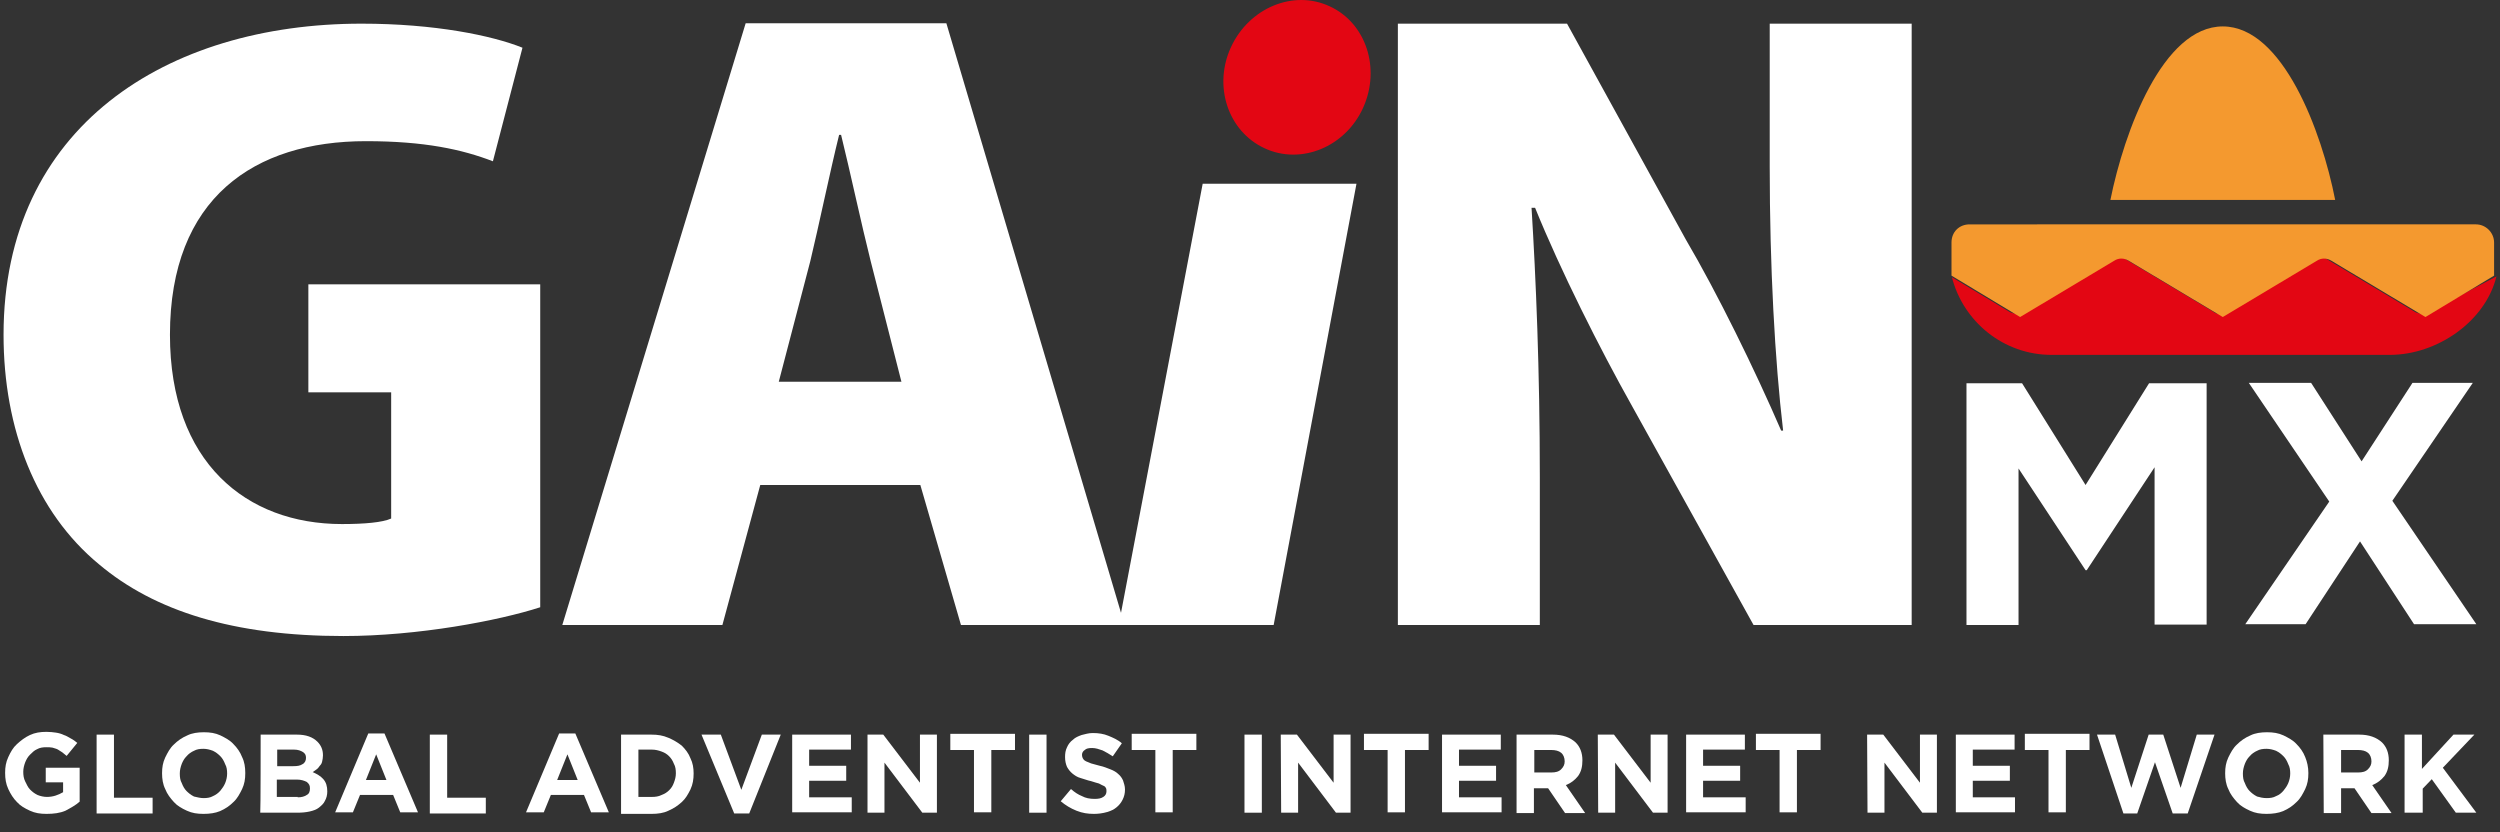 <?xml version="1.0" encoding="utf-8"?>
<!-- Generator: Adobe Illustrator 21.1.0, SVG Export Plug-In . SVG Version: 6.00 Build 0)  -->
<svg version="1.1" id="Capa_1" xmlns="http://www.w3.org/2000/svg" xmlns:xlink="http://www.w3.org/1999/xlink" x="0px" y="0px"
	 viewBox="0 0 634 211" style="enable-background:new 0 0 634 211;" xml:space="preserve">
<rect x="0" y="0" width="634" height="211" fill="#333333" stroke="none"/>
<style type="text/css">
	.st0{fill:#FFFFFF;}
	.st1{fill:#E30613;}
	.st2{enable-background:new    ;}
	.st3{fill:#F4992F;}
</style>
<title>Gain</title>
<desc>Created with Sketch.</desc>
<g id="Landing">
	<g id="Tablet" transform="translate(-67, -601)">
		<g id="Gain" transform="translate(67, 601)">
			<path id="Fill-1" class="st0" d="M137,154c-10.5,3.4-31,7.3-49.9,7.3c-27.8,0-47.9-6.3-62-18.2c-16-13.2-24.2-34.3-24.2-58.2
				C0.9,32.2,42.2,6,91.7,6c18.5,0,33.1,3,40.8,6.1L125,40.9c-7.8-3-17.3-5.1-32.2-5.1c-28.3,0-49.7,14.4-49.7,49.1
				c0,32.4,19.4,48,43.6,48c5.7,0,10.3-0.4,12.5-1.4v-32h-21V72.1H137V154z"/>
			<path id="Fill-3" class="st0" d="M228.6,96.8l-7.8-30.6c-2.3-9.1-5.2-22.7-7.5-32h-0.5c-2.3,9.3-5.2,23.3-7.3,32l-8,30.6H228.6z
				 M285.2,158.5h-41.5L233.4,123h-40.6l-9.6,35.5h-40.6L189.1,5.9H240L285.2,158.5z"/>
			<path id="Fill-5" class="st0" d="M484.6,158.5h-39.9L413.9,103c-8.2-14.6-18.2-34.5-24.6-50.3h-0.9c1.1,17.8,2.1,41,2.1,68.3
				v37.5h-36V6h42.9l30.1,54.7c8,13.6,17.6,33.2,24.2,48.5h0.5c-2.1-17.8-3.4-41.6-3.4-66.9V6h36v152.5H484.6z"/>
			<polygon id="Fill-7" class="st0" points="305,46.6 344,46.6 323,158.5 283.7,158.5 			"/>
			<path id="Fill-9" class="st1" d="M312.2,11.9c4.6-9.9,15.8-14.6,25-10.3c9.2,4.2,13,15.7,8.5,25.7s-15.8,14.6-25,10.3
				C311.4,33.3,307.6,21.8,312.2,11.9"/>
			<g class="st2">
				<path class="st0" d="M498.2,97.2h14.6l16.1,25.8L545,97.2h14.6v61.2h-13.2v-39.9l-17.2,26.1h-0.3l-17-25.8v39.7h-13.2V97.2
					H498.2z"/>
				<path class="st0" d="M590.7,127.2l-20.4-30.1h15.8l12.8,19.9l12.9-19.9h15.3L606.7,127l21.3,31.3h-15.8l-13.7-21l-13.8,21h-15.3
					L590.7,127.2z"/>
			</g>
			<path id="Fill-12" class="st3" d="M592.2,50.7c-3.4-17.4-13.3-44-28.5-44s-25,26.6-28.5,44H592.2z"/>
			<path id="Fill-14" class="st1" d="M616.2,79c-0.6,0.3-1.2,0.6-1.8,0.6c-0.7,0-1.2-0.2-1.8-0.4l-23.9-14.3l-23.9,14.3
				c-0.6,0.3-1.2,0.4-1.8,0.4c-0.7,0-1.2-0.1-1.8-0.6l-23.9-14.3L513.4,79c-0.6,0.3-1.2,0.6-1.8,0.6c-0.7,0-1.2-0.2-1.8-0.4
				L495,70.3c2.9,11.3,13.1,19.7,25.3,19.7H606c12.1,0,24.3-8.5,27.1-19.9L616.2,79z"/>
			<path id="Fill-16" class="st3" d="M499.5,56.9c-1.2,0-2.4,0.4-3.3,1.3c-0.9,0.9-1.3,2.1-1.3,3.3v8.4l17.4,10.5l23.9-14.3
				c1.1-0.7,2.4-0.7,3.6,0l23.9,14.3l23.9-14.3c1.1-0.7,2.4-0.7,3.6,0l23.9,14.3l17.4-10.5v-8.4c0-2.5-2.1-4.6-4.6-4.6H499.5z"/>
			<g class="st2">
				<path class="st0" d="M11.8,206.4c-1.6,0-2.9-0.2-4.2-0.8s-2.4-1.2-3.3-2.2c-0.9-0.9-1.6-2-2.2-3.3s-0.8-2.6-0.8-4.1l0,0
					c0-1.5,0.2-2.7,0.8-4s1.2-2.4,2.2-3.3s2-1.7,3.3-2.3s2.6-0.8,4.2-0.8c0.9,0,1.7,0.1,2.4,0.2c0.7,0.1,1.4,0.3,2,0.6
					c0.7,0.2,1.2,0.6,1.8,0.9c0.6,0.3,1.1,0.7,1.6,1.1l-2.7,3.3c-0.3-0.3-0.8-0.6-1.1-0.9c-0.3-0.2-0.8-0.5-1.1-0.7
					s-0.8-0.3-1.4-0.5c-0.5-0.1-1-0.1-1.6-0.1c-0.8,0-1.6,0.1-2.3,0.5c-0.7,0.3-1.2,0.8-1.8,1.4s-0.9,1.2-1.2,1.9
					c-0.3,0.8-0.5,1.6-0.5,2.4l0,0c0,0.9,0.1,1.7,0.5,2.5s0.7,1.5,1.2,2c0.6,0.6,1.1,1,1.9,1.4c0.7,0.3,1.6,0.5,2.4,0.5
					c1.6,0,2.9-0.5,4.1-1.2v-2.5h-4.4v-3.7h8.6v8.6c-1,0.9-2.3,1.6-3.6,2.3C15.2,206.2,13.6,206.4,11.8,206.4z"/>
				<path class="st0" d="M24.5,186.3h4.4v16h9.8v4H24.5V186.3z"/>
				<path class="st0" d="M51.6,206.4c-1.6,0-2.9-0.2-4.2-0.8s-2.4-1.2-3.3-2.2s-1.7-2-2.2-3.3c-0.6-1.2-0.8-2.6-0.8-4l0,0
					c0-1.5,0.2-2.7,0.8-4c0.6-1.2,1.2-2.4,2.2-3.3c0.9-0.9,2-1.7,3.4-2.3c1.2-0.6,2.7-0.8,4.2-0.8c1.6,0,2.9,0.2,4.2,0.8
					c1.2,0.6,2.4,1.2,3.3,2.2c0.9,0.9,1.7,2,2.2,3.3c0.6,1.2,0.8,2.6,0.8,4v0.1c0,1.5-0.2,2.7-0.8,4c-0.6,1.2-1.2,2.4-2.2,3.3
					c-0.9,0.9-2,1.7-3.4,2.3C54.6,206.2,53.2,206.4,51.6,206.4z M51.6,202.4c0.9,0,1.7-0.1,2.4-0.5c0.7-0.3,1.4-0.8,1.9-1.4
					s0.9-1.2,1.2-1.9s0.5-1.6,0.5-2.4l0,0c0-0.9-0.1-1.7-0.5-2.4c-0.3-0.8-0.7-1.5-1.2-2c-0.6-0.6-1.1-1-1.9-1.4
					c-0.8-0.3-1.6-0.5-2.4-0.5c-0.9,0-1.7,0.1-2.4,0.5c-0.7,0.3-1.4,0.8-1.9,1.4c-0.6,0.6-0.9,1.2-1.2,1.9c-0.3,0.8-0.5,1.6-0.5,2.4
					v0.1c0,0.9,0.1,1.7,0.5,2.4c0.3,0.8,0.7,1.5,1.2,2s1.1,1,1.9,1.4C50,202.2,50.9,202.4,51.6,202.4z"/>
				<path class="st0" d="M66.1,186.3h9.2c2.3,0,4,0.6,5.2,1.8c0.9,0.9,1.4,2,1.4,3.4v0.1c0,0.6-0.1,1-0.2,1.5s-0.3,0.8-0.6,1.1
					c-0.2,0.3-0.5,0.7-0.8,0.9s-0.7,0.5-1,0.7c1.1,0.5,2,1,2.7,1.8s1,1.8,1,3.1l0,0c0,0.9-0.2,1.7-0.6,2.4c-0.3,0.7-0.9,1.2-1.5,1.7
					s-1.5,0.8-2.4,1s-1.9,0.3-3.1,0.3H66C66.1,206.1,66.1,186.3,66.1,186.3z M74.4,194.3c1,0,1.7-0.1,2.3-0.5
					c0.6-0.3,0.9-0.9,0.9-1.6l0,0c0-0.7-0.2-1.1-0.8-1.5c-0.5-0.3-1.2-0.6-2.2-0.6h-4.3v4.2L74.4,194.3L74.4,194.3z M75.5,202.2
					c1,0,1.7-0.2,2.3-0.6c0.6-0.3,0.8-0.9,0.8-1.6v-0.1c0-0.7-0.2-1.1-0.8-1.6c-0.6-0.3-1.4-0.6-2.5-0.6h-5.1v4.4h5.3V202.2z"/>
				<path class="st0" d="M93.4,186h4.1l8.5,20h-4.5l-1.8-4.4h-8.4l-1.8,4.4H85L93.4,186z M98,197.8l-2.6-6.5l-2.6,6.5H98z"/>
				<path class="st0" d="M109,186.3h4.4v16h9.8v4H109V186.3z"/>
				<path class="st0" d="M141.8,186h4.1l8.5,20h-4.5l-1.8-4.4h-8.4l-1.8,4.4h-4.5L141.8,186z M146.5,197.8l-2.6-6.5l-2.6,6.5H146.5z
					"/>
				<path class="st0" d="M157.5,186.3h7.7c1.6,0,2.9,0.2,4.3,0.8c1.2,0.5,2.4,1.2,3.4,2c0.9,0.9,1.7,1.9,2.2,3.2
					c0.6,1.2,0.8,2.5,0.8,3.8v0.1c0,1.4-0.2,2.7-0.8,4c-0.6,1.2-1.2,2.3-2.2,3.2s-2,1.6-3.4,2.2c-1.2,0.6-2.7,0.8-4.3,0.8h-7.7
					V186.3z M165.3,202.1c0.9,0,1.7-0.1,2.5-0.5c0.8-0.3,1.4-0.7,1.9-1.2c0.6-0.6,0.9-1.1,1.2-1.9c0.3-0.8,0.5-1.5,0.5-2.4l0,0
					c0-0.9-0.1-1.7-0.5-2.4c-0.3-0.8-0.7-1.4-1.2-1.9c-0.6-0.6-1.1-0.9-1.9-1.2c-0.8-0.3-1.6-0.5-2.5-0.5h-3.4v12L165.3,202.1
					L165.3,202.1z"/>
				<path class="st0" d="M177.9,186.3h4.9l5.2,14l5.2-14h4.8l-8,20h-3.8L177.9,186.3z"/>
				<path class="st0" d="M200.9,186.3h14.9v3.8h-10.6v4.1h9.4v3.8h-9.4v4.2H216v3.8h-15.1V186.3z"/>
				<path class="st0" d="M219.9,186.3h4.1l9.3,12.2v-12.2h4.3v19.8h-3.7l-9.6-12.7v12.7H220v-19.8H219.9z"/>
				<path class="st0" d="M247,190.2h-6v-4.1h16.4v4.1h-6V206H247V190.2z"/>
				<path class="st0" d="M261,186.3h4.4v19.8H261V186.3z"/>
				<path class="st0" d="M277.4,206.4c-1.5,0-2.9-0.2-4.4-0.8s-2.8-1.4-4-2.4l2.6-3.1c0.9,0.8,1.8,1.4,2.8,1.8
					c0.9,0.5,2,0.7,3.2,0.7c0.9,0,1.6-0.1,2.2-0.5c0.5-0.3,0.8-0.8,0.8-1.4l0,0c0-0.3,0-0.6-0.1-0.8s-0.3-0.5-0.6-0.6
					c-0.2-0.1-0.7-0.3-1.2-0.6c-0.6-0.2-1.2-0.3-2-0.6c-1-0.2-1.9-0.6-2.7-0.8c-0.8-0.2-1.5-0.7-2-1.1c-0.6-0.5-1-1-1.4-1.7
					c-0.3-0.7-0.5-1.5-0.5-2.5l0,0c0-0.9,0.1-1.7,0.5-2.5c0.3-0.7,0.8-1.4,1.5-1.9c0.6-0.6,1.4-0.9,2.2-1.2c0.8-0.2,1.8-0.5,2.8-0.5
					c1.5,0,2.8,0.2,4,0.7s2.4,1,3.4,1.9l-2.3,3.3c-0.9-0.6-1.8-1.1-2.6-1.5c-0.9-0.3-1.7-0.6-2.6-0.6s-1.5,0.1-1.9,0.5
					c-0.5,0.3-0.7,0.8-0.7,1.2v0.1c0,0.3,0.1,0.6,0.2,0.8s0.3,0.5,0.7,0.7c0.3,0.2,0.8,0.3,1.4,0.6c0.6,0.2,1.2,0.3,2.2,0.6
					c1,0.2,1.9,0.6,2.7,0.9c0.8,0.3,1.5,0.7,2,1.2c0.6,0.5,0.9,1,1.2,1.6c0.2,0.7,0.5,1.4,0.5,2.3l0,0c0,1-0.2,1.8-0.6,2.6
					s-0.9,1.4-1.5,1.9c-0.7,0.6-1.4,0.9-2.3,1.2C279.5,206.3,278.4,206.4,277.4,206.4z"/>
				<path class="st0" d="M293,190.2h-6v-4.1h16.4v4.1h-6V206H293V190.2z"/>
				<path class="st0" d="M315.6,186.3h4.4v19.8h-4.4V186.3z"/>
				<path class="st0" d="M324.8,186.3h4.1l9.3,12.2v-12.2h4.3v19.8h-3.7l-9.6-12.7v12.7h-4.3L324.8,186.3L324.8,186.3z"/>
				<path class="st0" d="M351.9,190.2h-6v-4.1h16.4v4.1h-6V206h-4.4V190.2z"/>
				<path class="st0" d="M365.7,186.3h14.9v3.8H370v4.1h9.4v3.8H370v4.2h10.8v3.8h-15.1L365.7,186.3L365.7,186.3z"/>
				<path class="st0" d="M384.7,186.3h9.1c2.5,0,4.4,0.7,5.8,2c1.1,1.1,1.7,2.6,1.7,4.5l0,0c0,1.6-0.3,2.9-1.1,4
					c-0.8,1-1.8,1.8-3.1,2.3l4.9,7.1h-5.1l-4.3-6.3h-0.1H389v6.3h-4.4v-19.9L384.7,186.3L384.7,186.3z M393.4,195.9
					c1.1,0,1.9-0.2,2.5-0.8s0.9-1.2,0.9-2l0,0c0-0.9-0.3-1.7-0.9-2.2s-1.5-0.7-2.5-0.7h-4.3v5.7H393.4z"/>
				<path class="st0" d="M405.2,186.3h4.1l9.3,12.2v-12.2h4.3v19.8h-3.7l-9.6-12.7v12.7h-4.3L405.2,186.3L405.2,186.3z"/>
				<path class="st0" d="M427.6,186.3h14.9v3.8h-10.6v4.1h9.4v3.8h-9.4v4.2h10.8v3.8h-15.1L427.6,186.3L427.6,186.3z"/>
				<path class="st0" d="M451.3,190.2h-6v-4.1h16.4v4.1h-6V206h-4.4V190.2L451.3,190.2z"/>
				<path class="st0" d="M473.5,186.3h4.1l9.3,12.2v-12.2h4.3v19.8h-3.7l-9.6-12.7v12.7h-4.3L473.5,186.3L473.5,186.3z"/>
				<path class="st0" d="M496,186.3h14.9v3.8h-10.6v4.1h9.4v3.8h-9.4v4.2H511v3.8h-15V186.3L496,186.3z"/>
				<path class="st0" d="M519.5,190.2h-6v-4.1h16.4v4.1h-6V206h-4.4V190.2L519.5,190.2z"/>
				<path class="st0" d="M531.8,186.3h4.6l4.1,13.5l4.4-13.5h3.7l4.4,13.5l4.1-13.5h4.5l-6.8,20H551l-4.5-13l-4.5,13h-3.5
					L531.8,186.3z"/>
				<path class="st0" d="M574.8,206.4c-1.6,0-2.9-0.2-4.2-0.8s-2.4-1.2-3.3-2.2s-1.7-2-2.2-3.3c-0.6-1.2-0.8-2.6-0.8-4l0,0
					c0-1.5,0.2-2.7,0.8-4c0.6-1.2,1.2-2.4,2.2-3.3c0.9-0.9,2-1.7,3.4-2.3c1.2-0.6,2.7-0.8,4.2-0.8c1.6,0,2.9,0.2,4.2,0.8
					c1.2,0.6,2.4,1.2,3.3,2.2c0.9,0.9,1.7,2,2.2,3.3c0.5,1.2,0.8,2.6,0.8,4v0.1c0,1.5-0.2,2.7-0.8,4c-0.6,1.2-1.2,2.4-2.2,3.3
					c-0.9,0.9-2,1.7-3.4,2.3C577.8,206.2,576.3,206.4,574.8,206.4z M574.8,202.4c0.9,0,1.7-0.1,2.4-0.5c0.8-0.3,1.4-0.8,1.9-1.4
					s0.9-1.2,1.2-1.9s0.5-1.6,0.5-2.4l0,0c0-0.9-0.1-1.7-0.5-2.4c-0.3-0.8-0.7-1.5-1.2-2c-0.6-0.6-1.1-1-1.9-1.4
					c-0.8-0.3-1.6-0.5-2.4-0.5c-0.9,0-1.7,0.1-2.4,0.5c-0.7,0.3-1.4,0.8-1.9,1.4c-0.6,0.6-0.9,1.2-1.2,1.9c-0.3,0.8-0.5,1.6-0.5,2.4
					v0.1c0,0.9,0.1,1.7,0.5,2.4c0.3,0.8,0.7,1.5,1.2,2s1.1,1,1.9,1.4C573.1,202.2,573.9,202.4,574.8,202.4z"/>
				<path class="st0" d="M589.2,186.3h9.1c2.5,0,4.4,0.7,5.8,2c1.1,1.1,1.7,2.6,1.7,4.5l0,0c0,1.6-0.3,2.9-1.1,4
					c-0.8,1-1.8,1.8-3.1,2.3l4.9,7.1h-5.1l-4.3-6.3l0,0h-3.4v6.3h-4.4L589.2,186.3L589.2,186.3z M598,195.9c1.1,0,1.9-0.2,2.5-0.8
					s0.9-1.2,0.9-2l0,0c0-0.9-0.3-1.7-0.9-2.2c-0.6-0.5-1.5-0.7-2.5-0.7h-4.3v5.7H598z"/>
				<path class="st0" d="M609.8,186.3h4.4v8.7l8-8.7h5.3l-8,8.4l8.5,11.4h-5.2l-6.1-8.5l-2.3,2.4v6.1h-4.6L609.8,186.3L609.8,186.3z
					"/>
			</g>
		</g>
	</g>
</g>
</svg>
